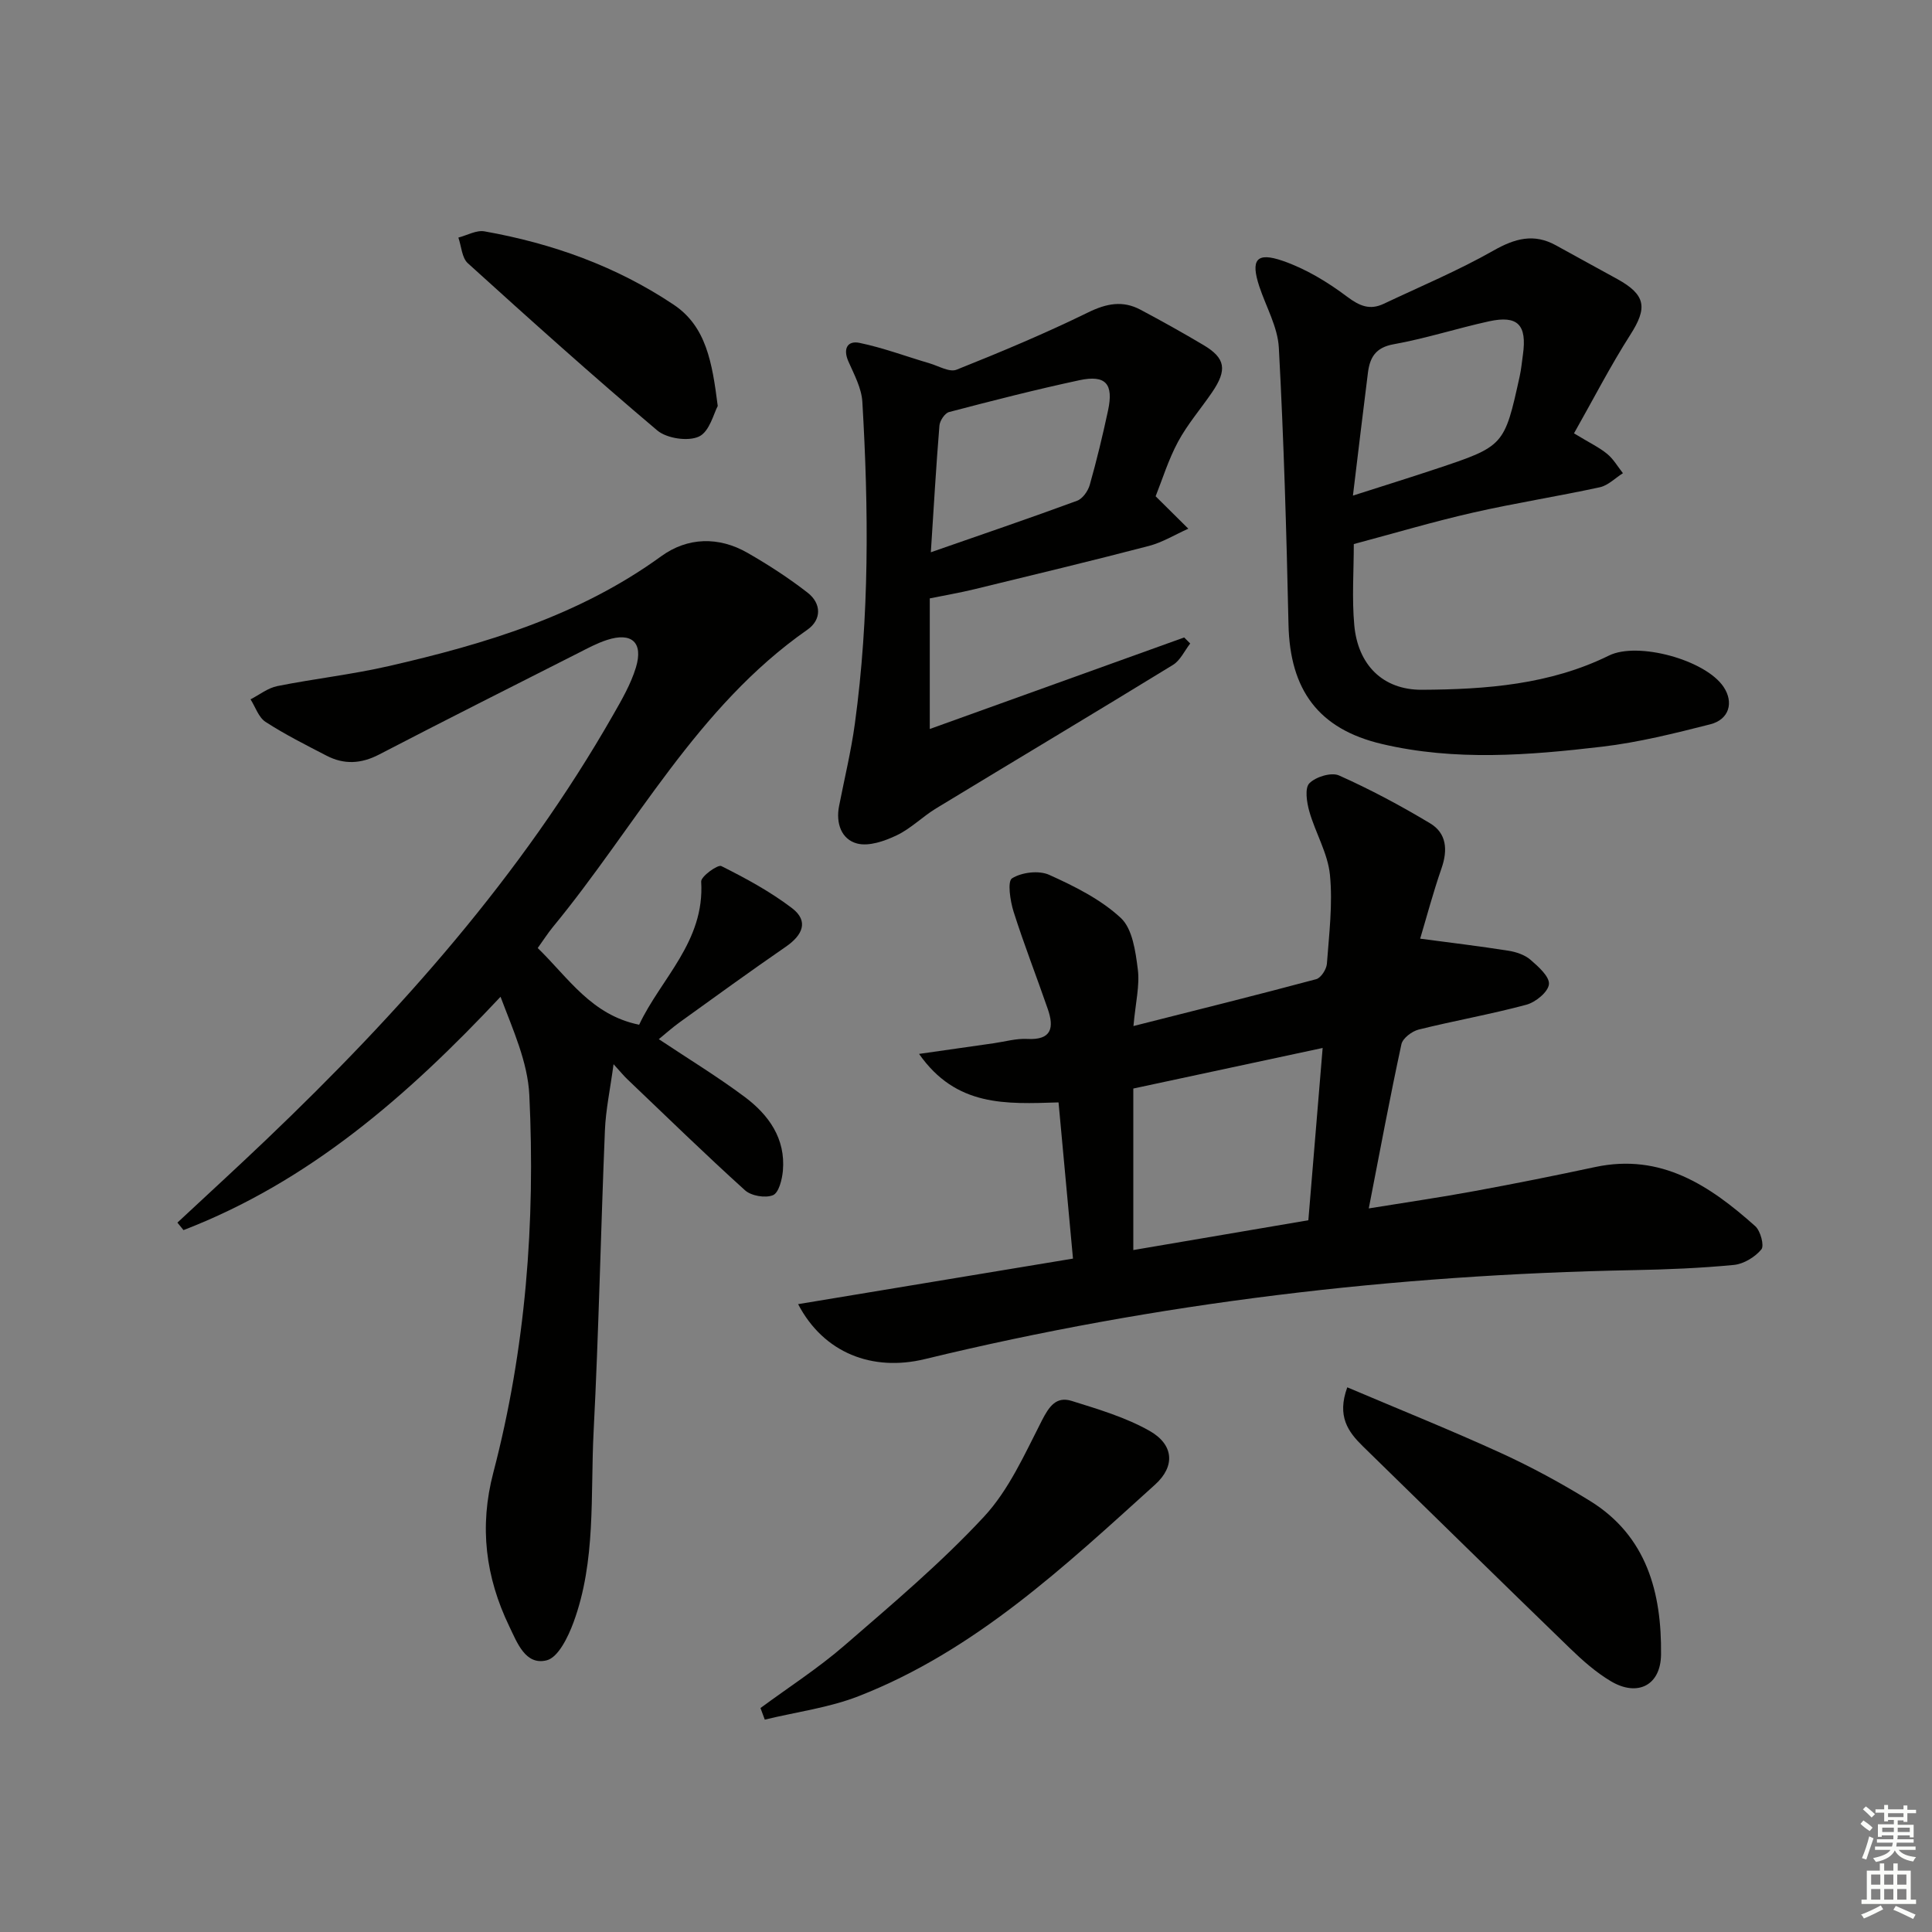 <svg enable-background="new 0 0 400 400" viewBox="0 0 400 400" xmlns="http://www.w3.org/2000/svg"><rect x="0" y="0" width="400" height="400" fill="#808080" stroke="none"/><g fill="#010100"><path d="m111.33 196.28c6.37 6.19 11.11 13.87 21 15.88 4.46-9.52 13.62-17.23 12.84-29.64-.07-1.05 3.44-3.58 4.17-3.21 5.08 2.54 10.15 5.29 14.65 8.72 3.53 2.7 2.15 5.61-1.28 7.97-7.4 5.1-14.67 10.38-21.96 15.63-1.61 1.16-3.09 2.49-4.35 3.52 6.03 4.02 12.11 7.72 17.79 11.96 4.96 3.71 8.48 8.61 7.9 15.27-.16 1.82-.85 4.57-2.05 5.07-1.58.65-4.51.15-5.8-1.02-8.27-7.47-16.24-15.25-24.31-22.94-.71-.67-1.33-1.43-2.9-3.16-.7 5.22-1.62 9.46-1.79 13.72-.86 20.78-1.27 41.59-2.34 62.36-.68 13.22.53 26.73-4.16 39.48-1.11 3.01-3.16 7.26-5.55 7.86-4.4 1.11-6.12-3.66-7.75-7.03-4.91-10.19-6.25-20.6-3.3-31.85 6.7-25.6 8.72-51.8 7.45-78.16-.33-6.85-3.41-13.56-5.96-20.34-19.3 20.59-39.7 38.32-65.64 48.31-.42-.52-.84-1.04-1.26-1.55 6.15-5.73 12.35-11.41 18.43-17.21 27.57-26.31 52.75-54.58 71.76-87.87 1.81-3.16 3.69-6.41 4.74-9.86 1.57-5.19-.88-7.36-6-5.69-2.04.66-3.97 1.7-5.89 2.68-13.78 6.98-27.58 13.92-41.29 21.04-3.73 1.94-7.26 2.11-10.88.23-4.27-2.21-8.59-4.38-12.62-6.99-1.44-.93-2.1-3.08-3.11-4.67 1.84-.94 3.58-2.35 5.53-2.74 7.65-1.53 15.44-2.39 23.03-4.13 20-4.58 39.49-10.43 56.46-22.75 5.44-3.95 11.9-4.15 17.91-.69 4.3 2.47 8.5 5.19 12.41 8.23 2.89 2.25 2.91 5.61-.07 7.68-22.89 15.99-35.51 40.72-52.69 61.56-1.05 1.29-1.95 2.7-3.12 4.33z"/><path d="m165.24 270.01c19.2-3.18 37.7-6.25 56.91-9.43-1-10.85-1.98-21.48-2.99-32.34-10.92.34-21.19.94-28.88-10.04 5.88-.84 10.68-1.53 15.48-2.21 2.3-.33 4.63-1.01 6.91-.89 5.11.28 5.59-2.36 4.26-6.2-2.32-6.72-4.92-13.35-7.07-20.12-.71-2.24-1.32-6.31-.33-6.93 1.99-1.25 5.55-1.69 7.68-.73 5.26 2.37 10.68 5.07 14.84 8.93 2.42 2.25 3.05 6.92 3.52 10.63.43 3.34-.46 6.85-.9 11.75 13.25-3.36 25.57-6.41 37.83-9.7.99-.26 2.13-2.05 2.22-3.19.45-6.13 1.23-12.35.63-18.41-.44-4.47-3.01-8.7-4.27-13.14-.53-1.87-.98-4.82.01-5.82 1.32-1.34 4.55-2.33 6.14-1.62 6.48 2.89 12.78 6.26 18.86 9.91 3.42 2.05 3.68 5.51 2.37 9.29-1.73 4.98-3.09 10.1-4.43 14.59 6.39.85 12.35 1.56 18.29 2.5 1.59.25 3.37.85 4.55 1.87 1.63 1.41 3.98 3.49 3.82 5.07-.16 1.6-2.77 3.73-4.68 4.24-7.36 1.98-14.89 3.3-22.29 5.14-1.39.35-3.3 1.79-3.57 3.03-2.38 11.01-4.44 22.08-6.76 34 7.77-1.26 14.91-2.3 22-3.61 8.32-1.53 16.61-3.19 24.88-4.96 13.66-2.91 23.74 3.86 33.14 12.25 1.09.98 1.9 4.04 1.26 4.81-1.32 1.59-3.65 3.01-5.69 3.21-6.94.67-13.93.95-20.91 1.08-49.51.95-98.4 6.73-146.56 18.41-10.9 2.65-20.98-1.25-26.27-11.37zm69.4-11.2c12.41-2.11 24.24-4.12 36.24-6.17 1-12.1 1.96-23.67 2.96-35.67-13.67 2.93-26.55 5.69-39.2 8.4z"/><path d="m325.88 89.72c3.24 1.97 5.22 2.9 6.86 4.25 1.31 1.07 2.2 2.65 3.27 4-1.59 1-3.06 2.53-4.78 2.91-8.75 1.9-17.61 3.28-26.34 5.27-8.21 1.87-16.29 4.28-24.6 6.49 0 5.54-.41 11.22.1 16.81.74 8.11 5.82 13.4 14 13.36 13.24-.07 26.51-1.06 38.74-7.09 5.93-2.92 19.93.87 23.71 6.48 2.16 3.21 1.19 6.76-2.75 7.76-7.37 1.87-14.82 3.74-22.36 4.63-15.2 1.79-30.51 3.01-45.64-.56-13.11-3.09-19.02-11.18-19.32-24.71-.42-19.12-.97-38.24-2-57.33-.23-4.29-2.65-8.47-4.05-12.7-1.81-5.51-.62-7.18 4.87-5.28 4.75 1.64 9.28 4.38 13.32 7.42 2.6 1.95 4.71 2.82 7.57 1.47 7.61-3.6 15.41-6.87 22.71-11.01 4.46-2.53 8.39-3.63 12.98-1.08 4.21 2.34 8.45 4.63 12.67 6.96 5.95 3.29 6.27 5.97 2.7 11.54-4.14 6.48-7.67 13.37-11.66 20.41zm-45.77 12.89c6.42-2.06 11.74-3.71 17.02-5.47 14.32-4.76 14.32-4.78 17.51-19.25.32-1.45.45-2.95.66-4.42.88-6.23-1.05-8.25-7.04-6.94-6.61 1.45-13.1 3.56-19.75 4.75-3.73.67-4.89 2.76-5.29 5.85-1.02 8.02-1.96 16.05-3.11 25.48z"/><path d="m239.26 102.75c2.74 2.71 4.75 4.71 6.77 6.71-2.72 1.21-5.33 2.83-8.16 3.57-12.02 3.14-24.09 6.03-36.16 8.97-2.88.7-5.81 1.2-9.21 1.89v27.04c18.01-6.48 35.34-12.71 52.67-18.95.42.42.84.83 1.25 1.25-1.17 1.5-2.05 3.5-3.57 4.43-16.29 9.99-32.7 19.78-49.03 29.7-2.82 1.71-5.23 4.19-8.18 5.59-2.49 1.19-5.75 2.33-8.19 1.69-3.25-.86-4.43-4.2-3.73-7.75 1.11-5.68 2.49-11.33 3.27-17.06 3.03-22.14 2.86-44.39 1.55-66.64-.17-2.84-1.7-5.66-2.89-8.36-1.16-2.64-.19-4.36 2.31-3.84 4.91 1.02 9.66 2.81 14.49 4.23 1.87.55 4.14 1.91 5.6 1.32 9.2-3.67 18.35-7.51 27.24-11.86 3.8-1.86 7.16-2.51 10.83-.56 4.4 2.34 8.76 4.77 13.05 7.32 4.56 2.71 4.96 5.13 1.76 9.81-2.33 3.41-5.08 6.59-7.03 10.21-2.01 3.74-3.28 7.89-4.64 11.29zm-46.54 11.59c10.41-3.63 20.38-7.02 30.27-10.66 1.15-.42 2.27-2.01 2.63-3.28 1.44-5.09 2.68-10.24 3.79-15.42 1.18-5.52-.48-7.42-5.93-6.26-9.05 1.94-18.03 4.24-26.99 6.59-.87.23-1.9 1.78-1.99 2.79-.69 8.41-1.17 16.84-1.78 26.24z"/><path d="m278.94 287.23c10.95 4.65 21.51 8.89 31.85 13.62 6.32 2.89 12.47 6.24 18.39 9.89 11.8 7.29 14.86 19.05 14.72 31.82-.07 6.41-4.89 8.78-10.37 5.53-3.1-1.84-5.9-4.32-8.5-6.84-14.33-13.87-28.56-27.85-42.84-41.79-3.08-3.01-5.44-6.24-3.25-12.23z"/><path d="m157.45 353.63c5.81-4.29 11.92-8.22 17.36-12.93 9.91-8.58 20-17.09 28.9-26.67 5.17-5.56 8.45-12.99 11.98-19.89 1.51-2.94 2.97-5.11 6.21-4.09 5.49 1.72 11.15 3.39 16.11 6.2 4.99 2.83 5.38 7.29 1.13 11.13-18.76 16.95-37.28 34.38-61.36 43.79-6.17 2.41-12.95 3.28-19.44 4.86-.31-.8-.6-1.6-.89-2.4z"/><path d="m148.6 84.06c-.8 1.44-1.68 5.29-3.88 6.32-2.26 1.06-6.67.4-8.65-1.27-13.32-11.25-26.3-22.91-39.22-34.62-1.23-1.12-1.32-3.5-1.95-5.3 1.81-.47 3.74-1.59 5.41-1.29 14.03 2.49 27.29 7.23 39.18 15.19 6.7 4.49 7.96 11.88 9.11 20.97z"/></g><path d="m385.2 377.6.6-.7c.6.4 1.3.9 1.9 1.5l-.6.7c-.8-.5-1.4-1-1.9-1.5zm.3 7.1c.6-1.4 1.1-2.9 1.5-4.5.3.1.6.3.9.4-.5 1.4-1 2.9-1.5 4.4zm.2-10.1.6-.6c.7.5 1.3 1.1 1.9 1.6l-.7.7c-.6-.6-1.2-1.2-1.8-1.7zm8.4-.8h.8v.9h1.8v.7h-1.8v1.8h-.8v-.3h-1.2v.9h3.3v2.6h-.8v-.4h-2.5c0 .3 0 .6-.1.8h3.4v.7h-3.5c0 .3-.1.6-.1.8h4v.7h-3.5c.7.9 1.9 1.3 3.6 1.5-.2.2-.4.5-.6.9-1.9-.3-3.2-1.1-3.8-2.3-.5 1.1-1.8 2-3.9 2.4-.2-.3-.4-.5-.6-.8 1.9-.4 3.1-.9 3.6-1.7h-3.2v-.7h3.5c.1-.2.1-.5.2-.8h-3.3v-.7h3.4c0-.2 0-.5 0-.8h-2.4v.3h-.8v-2.6h3.3v-.9h-1.2v.3h-.8v-1.8h-1.8v-.7h1.8v-.9h.8v.9h3.2zm-4.4 5.5h2.4c0-.3 0-.6 0-.9h-2.4zm1.2-3.1h3.2v-.8h-3.2zm4.4 2.2h-2.4v.9h2.5v-.9z" fill="#fbfcfa"/><path d="m389.2 385.8h.9v1.5h1.9v-1.5h.9v1.5h2.7v6h1.1v.9h-11.3v-.9h1.1v-6h2.7zm.2 8.7.5.8c-1.2.6-2.5 1.3-4 1.9-.2-.3-.3-.6-.6-.8 1.6-.6 3-1.3 4.1-1.9zm-2-4.3h1.9v-2.1h-1.9zm0 3.1h1.9v-2.2h-1.9zm2.7-3.1h1.9v-2.1h-1.9zm0 3.1h1.9v-2.2h-1.9zm2.4 1.3c1.4.6 2.7 1.2 4.1 1.8l-.5.9c-1.5-.7-2.8-1.4-4.1-1.9zm2.2-6.5h-1.9v2.1h1.9zm-1.9 5.2h1.9v-2.2h-1.9z" fill="#fbfcfa"/></svg>
